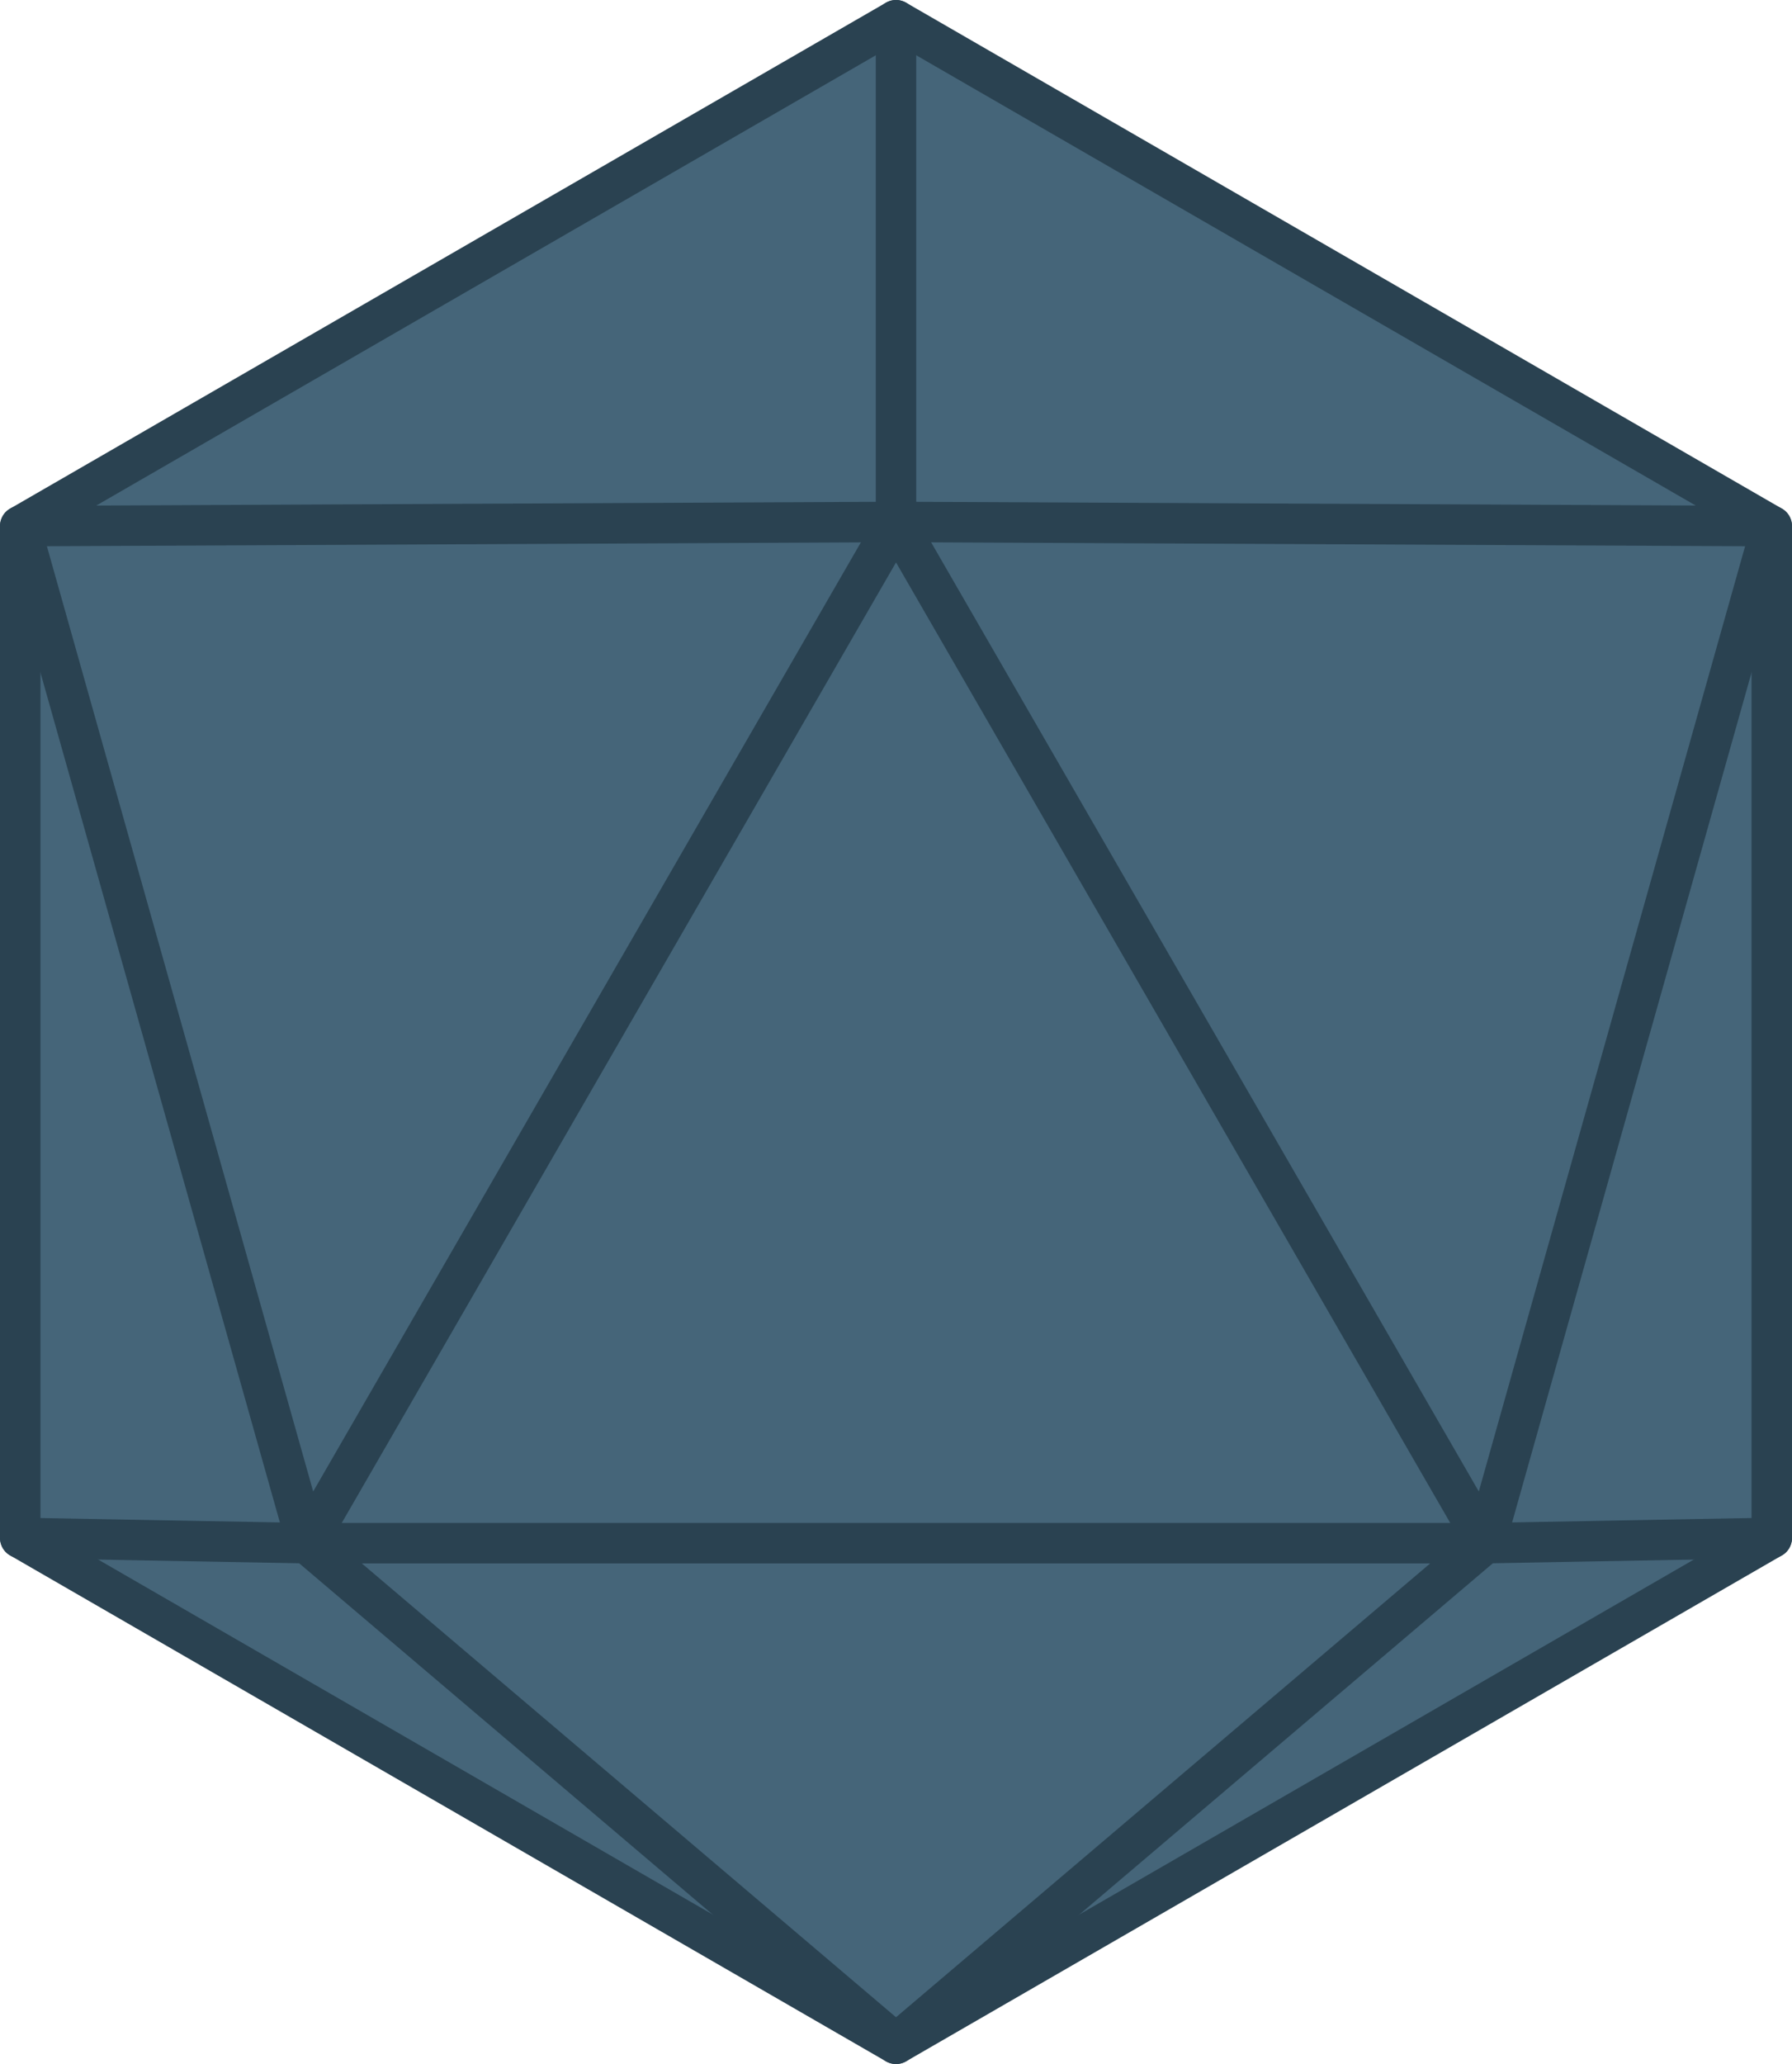 <?xml version="1.0" encoding="UTF-8"?>
<svg id="Layer_2" data-name="Layer 2" xmlns="http://www.w3.org/2000/svg" viewBox="0 0 443.01 510">
  <defs>
    <style>
      .cls-1 {
        fill: #456579;
        stroke: #2a4251;
        stroke-linejoin: round;
        stroke-width: 10px;
      }
    </style>
  </defs>
  <g id="Layer_1-2" data-name="Layer 1">
    <polygon class="cls-1" points="438.01 130 221.51 5 5 130 5 380 221.51 505 438.01 380 438.01 130"/>
    <polygon class="cls-1" points="221.51 5 221.51 128.97 438.01 130 367.18 381.3 438.01 380 367.18 381.3 221.51 505 75.83 381.3 5 380 75.83 381.3 5 130 221.51 128.97 221.51 5"/>
    <polygon class="cls-1" points="221.51 128.97 75.83 381.3 367.18 381.3 221.51 128.97"/>
  </g>
</svg>